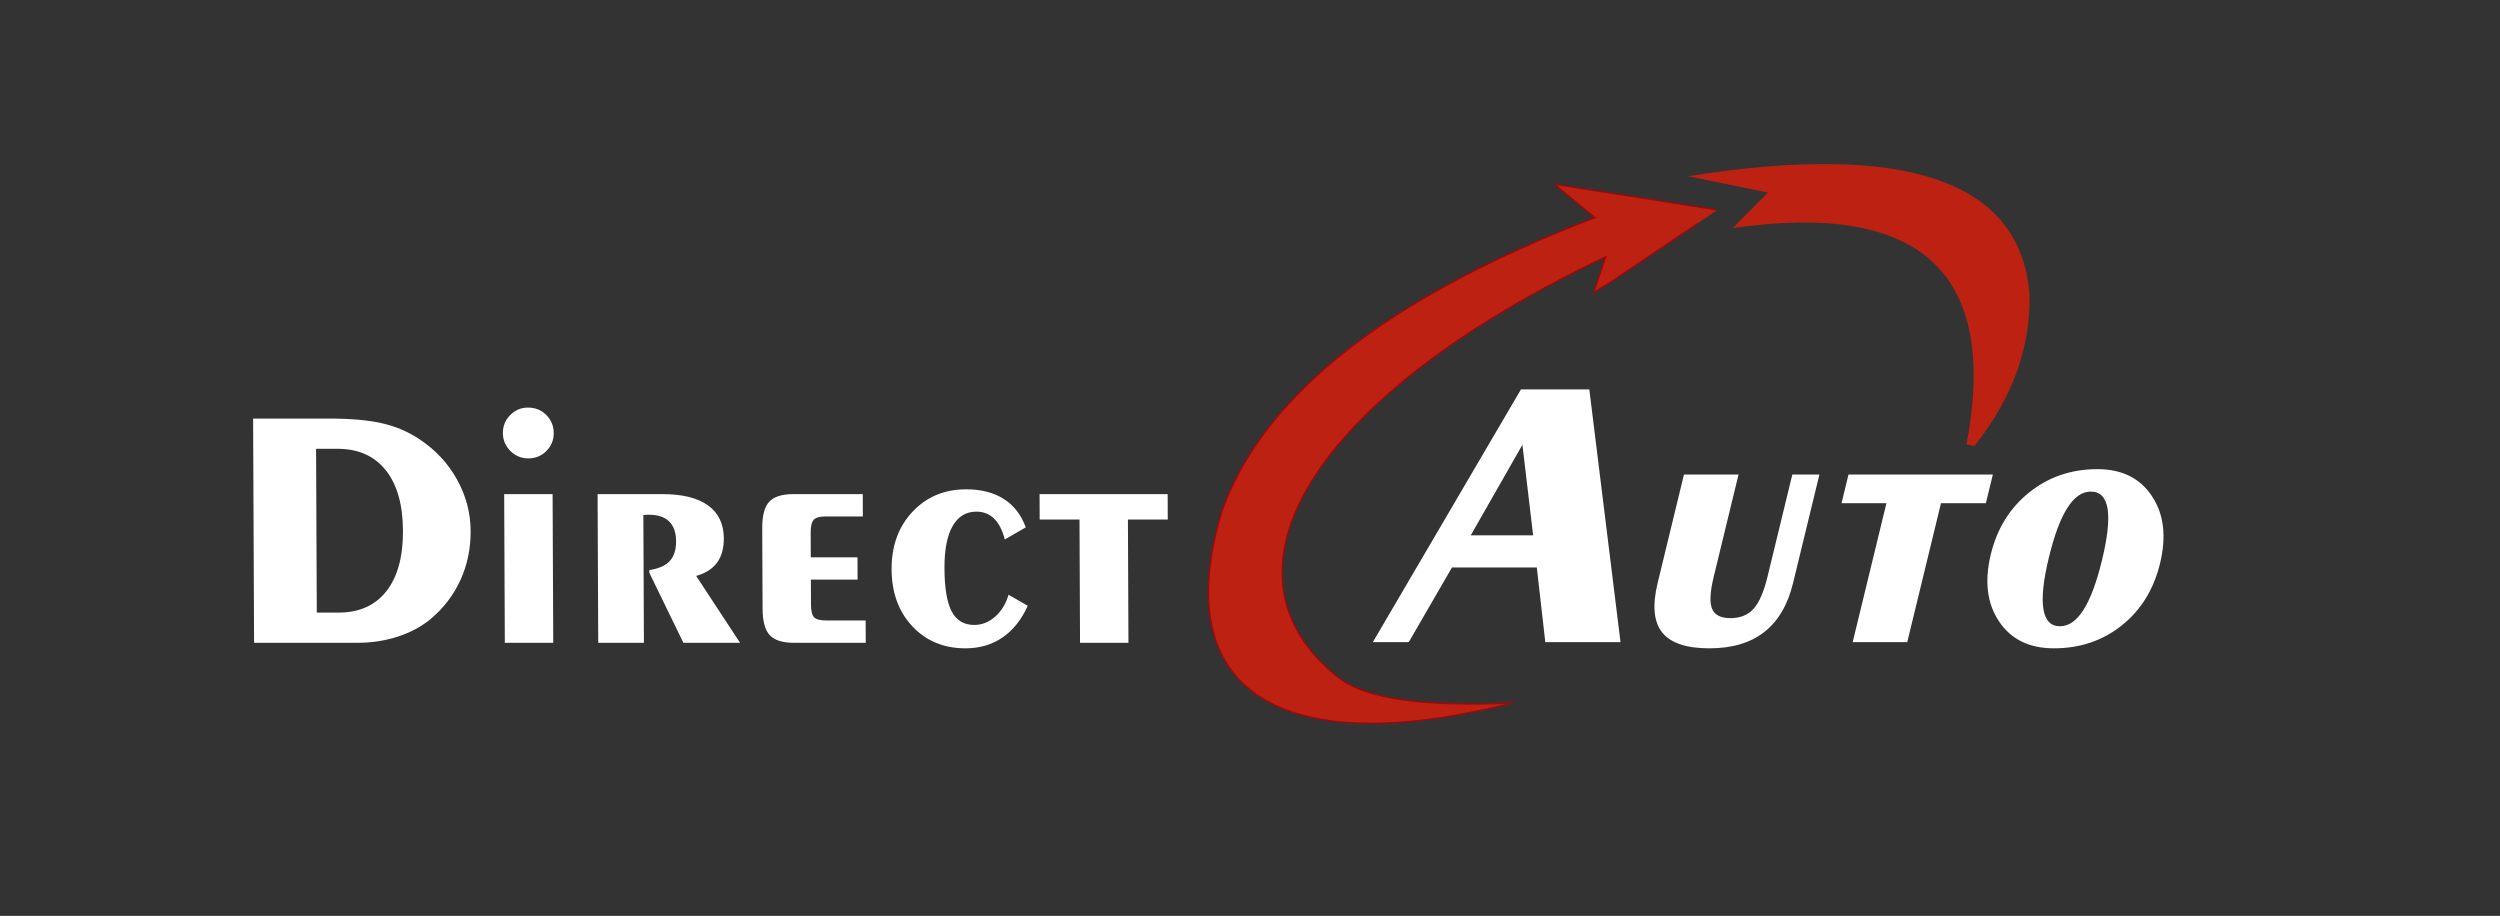 <?xml version="1.0" encoding="utf-8"?>
<!-- Generator: Adobe Illustrator 17.0.0, SVG Export Plug-In . SVG Version: 6.00 Build 0)  -->
<!DOCTYPE svg PUBLIC "-//W3C//DTD SVG 1.1//EN" "http://www.w3.org/Graphics/SVG/1.1/DTD/svg11.dtd">
<svg version="1.1" id="Layer_1" xmlns="http://www.w3.org/2000/svg" xmlns:xlink="http://www.w3.org/1999/xlink" x="0px" y="0px"
	 width="454.5px" height="166.5px" viewBox="0 0 454.5 166.5" enable-background="new 0 0 454.5 166.5" xml:space="preserve">
<rect x="0" y="0" width="454.5" height="166.5" fill="#333333" stroke="none"/>
<path fill="#BC2111" d="M291.932,46.664c-0.718,2.279-1.821,5.372-2.186,6.494c0.54-0.339,2.422-1.446,3.695-2.309
	c3.754-2.547,11.274-7.604,15.034-10.133s3.76-2.529,3.752-2.53s-0.023-0.003-4.924-0.776c-4.901-0.773-14.687-2.317-19.581-3.089
	c-2.502-0.394-4.374-0.704-4.971-0.794c0.161,0.15,0.734,0.676,1.277,1.141c1.182,1.012,4.812,3.909,5.974,4.893
	c-37.483,14.389-60.068,32.092-67.756,53.11c-10.164,33.259,10.834,45.658,52.483,35.187c-10.51,0.365-25.063,0.361-31.44-4.695
	C219.362,104.192,238.269,72.174,291.932,46.664z"/>
<path fill="none" stroke="#AF0004" stroke-width="0.216" stroke-miterlimit="22.926" d="M291.932,46.664
	c-0.718,2.279-1.821,5.372-2.186,6.494c0.54-0.339,2.422-1.446,3.695-2.309c3.754-2.547,11.274-7.604,15.034-10.133
	s3.76-2.529,3.752-2.53s-0.023-0.003-4.924-0.776c-4.901-0.773-14.687-2.317-19.581-3.089c-2.502-0.394-4.374-0.704-4.971-0.794
	c0.161,0.15,0.734,0.676,1.277,1.141c1.182,1.012,4.812,3.909,5.974,4.893c-37.483,14.389-60.068,32.092-67.756,53.11
	c-10.164,33.259,10.834,45.658,52.483,35.187c-10.51,0.365-25.063,0.361-31.44-4.695C219.362,104.192,238.269,72.174,291.932,46.664
	z"/>
<path fill="#BC2111" d="M358.992,81.045c6.878-8.699,10.202-17.889,9.972-27.568c-1.659-20.597-22.361-27.744-62.104-21.44
	l14.548,2.97l-6.417,6.465c34.247-4.959,48.419,8.162,42.517,39.362L358.992,81.045z"/>
<path fill="#FFFFFF" d="M57.464,81.591l0.128,29.781h3.933c3.756,0,6.664-1.291,8.703-3.871c2.038-2.581,3.053-6.254,3.032-11.009
	c-0.021-4.755-1.066-8.429-3.137-11.019c-2.081-2.59-4.99-3.881-8.726-3.881L57.464,81.591L57.464,81.591z M46.191,116.865
	l-0.175-40.769h13.777c4.027,0,7.275,0.291,9.743,0.874c2.479,0.572,4.71,1.54,6.714,2.872c2.911,1.936,5.191,4.37,6.826,7.325
	c1.646,2.945,2.472,6.077,2.486,9.386c0.013,3.174-0.598,6.129-1.835,8.865c-1.247,2.726-3.037,5.088-5.391,7.086
	c-1.701,1.405-3.704,2.477-6.021,3.236c-2.317,0.749-4.802,1.124-7.466,1.124H46.191V116.865z M91.776,116.865L91.66,89.832h8.803
	l0.116,27.034L91.776,116.865L91.776,116.865z M91.425,78.729c-0.005-1.28,0.438-2.372,1.339-3.278
	c0.902-0.905,1.981-1.353,3.251-1.353c1.3,0,2.395,0.448,3.294,1.342c0.898,0.895,1.351,1.987,1.356,3.288
	c0.006,1.29-0.437,2.373-1.339,3.267c-0.902,0.895-1.992,1.342-3.272,1.342c-1.27,0-2.354-0.448-3.263-1.353
	C91.883,81.081,91.431,79.999,91.425,78.729z M108.758,116.865l-0.116-27.034h11.789c3.632,0,6.403,0.687,8.302,2.06
	c1.889,1.363,2.845,3.361,2.856,5.983c0.008,1.811-0.402,3.288-1.24,4.422c-0.838,1.134-2.104,1.936-3.788,2.404l7.981,12.164
	h-10.301l-6.194-12.737l-0.002-0.489c1.695-0.25,2.921-0.791,3.708-1.634c0.777-0.842,1.167-2.05,1.16-3.61
	c-0.007-1.582-0.429-2.789-1.264-3.6c-0.846-0.812-2.076-1.218-3.71-1.218c-0.239,0-0.437,0-0.582,0.011
	c-0.146,0.01-0.27,0.031-0.395,0.052l0.1,23.225h-8.304V116.865z M144.386,116.865c-2.091,0-3.571-0.458-4.439-1.384
	c-0.867-0.926-1.301-2.528-1.31-4.808l-0.063-14.651c-0.01-2.279,0.41-3.881,1.269-4.807c0.86-0.926,2.335-1.384,4.427-1.384h12.58
	l0.018,4.058h-6.691c-1.124,0-1.872,0.198-2.245,0.604c-0.373,0.405-0.556,1.217-0.551,2.414l0.019,4.412h8.491l0.018,4.058h-8.491
	l0.019,4.506c0.005,1.176,0.195,1.956,0.561,2.341s1.116,0.583,2.26,0.583h7.117l0.018,4.058
	C157.393,116.865,144.386,116.865,144.386,116.865z M186.843,110.133c-1.124,2.508-2.655,4.432-4.575,5.754
	c-1.93,1.322-4.175,1.978-6.734,1.978c-3.944,0-7.165-1.332-9.663-3.996c-2.499-2.664-3.762-6.118-3.78-10.364
	c-0.018-4.266,1.257-7.762,3.815-10.478c2.559-2.716,5.81-4.069,9.754-4.069c2.716,0,4.997,0.582,6.833,1.758
	c1.837,1.165,3.165,2.883,3.987,5.161l-3.81,2.195c-0.434-1.686-1.085-2.955-1.952-3.798c-0.867-0.842-1.941-1.259-3.2-1.259
	c-1.894,0-3.336,0.874-4.338,2.632c-1.002,1.759-1.49,4.318-1.476,7.669c0.015,3.6,0.453,6.212,1.314,7.846
	c0.86,1.633,2.227,2.455,4.1,2.455c1.384,0,2.641-0.499,3.781-1.488c1.14-0.988,1.957-2.331,2.459-4.006L186.843,110.133z
	 M196.35,116.865l-0.096-22.414h-7.242l-0.02-4.62h23.287l0.02,4.62h-7.242l0.096,22.414H196.35z"/>
<path fill="#FFFFFF" d="M267.383,97.321h11.339l-1.947-16.462L267.383,97.321z M249.582,116.738l26.926-45.94h12.429l5.67,45.94
	h-13.672l-1.545-13.578h-15.419l-7.858,13.578C256.113,116.738,249.582,116.738,249.582,116.738z M306.144,86.276h9.92
	l-4.513,18.585c-0.666,2.744-0.761,4.678-0.298,5.816c0.474,1.137,1.58,1.7,3.327,1.7c1.794,0,3.197-0.563,4.224-1.7
	c1.015-1.138,1.86-3.073,2.526-5.816l4.513-18.585h4.925l-4.786,19.711c-0.962,3.963-2.703,6.929-5.236,8.911
	s-5.856,2.967-9.972,2.967c-4.198,0-7.06-0.962-8.595-2.896c-1.535-1.935-1.806-4.925-0.821-8.981L306.144,86.276z M336.819,116.738
	l6.133-25.256h-8.161l1.264-5.206h26.241l-1.264,5.206h-8.161l-6.133,25.256C346.738,116.738,336.819,116.738,336.819,116.738z
	 M382.145,101.835c1.005-4.139,1.34-7.257,1.015-9.345c-0.34-2.075-1.354-3.118-3.053-3.118c-1.583,0-3.006,0.984-4.262,2.966
	c-1.266,1.981-2.379,4.971-3.353,8.982c-1.011,4.162-1.349,7.293-1.003,9.391c0.334,2.099,1.348,3.143,3.024,3.143
	c1.583,0,3.009-0.996,4.267-2.99C380.05,108.87,381.166,105.869,382.145,101.835z M373.398,117.864c-4.467,0-7.788-1.63-9.966-4.878
	c-2.187-3.259-2.688-7.328-1.498-12.229c1.136-4.678,3.463-8.419,6.987-11.244c3.521-2.814,7.65-4.221,12.387-4.221
	c4.444,0,7.742,1.63,9.914,4.902c2.175,3.259,2.662,7.339,1.471,12.241c-1.147,4.726-3.466,8.478-6.943,11.257
	C382.273,116.469,378.159,117.864,373.398,117.864z"/>
</svg>
